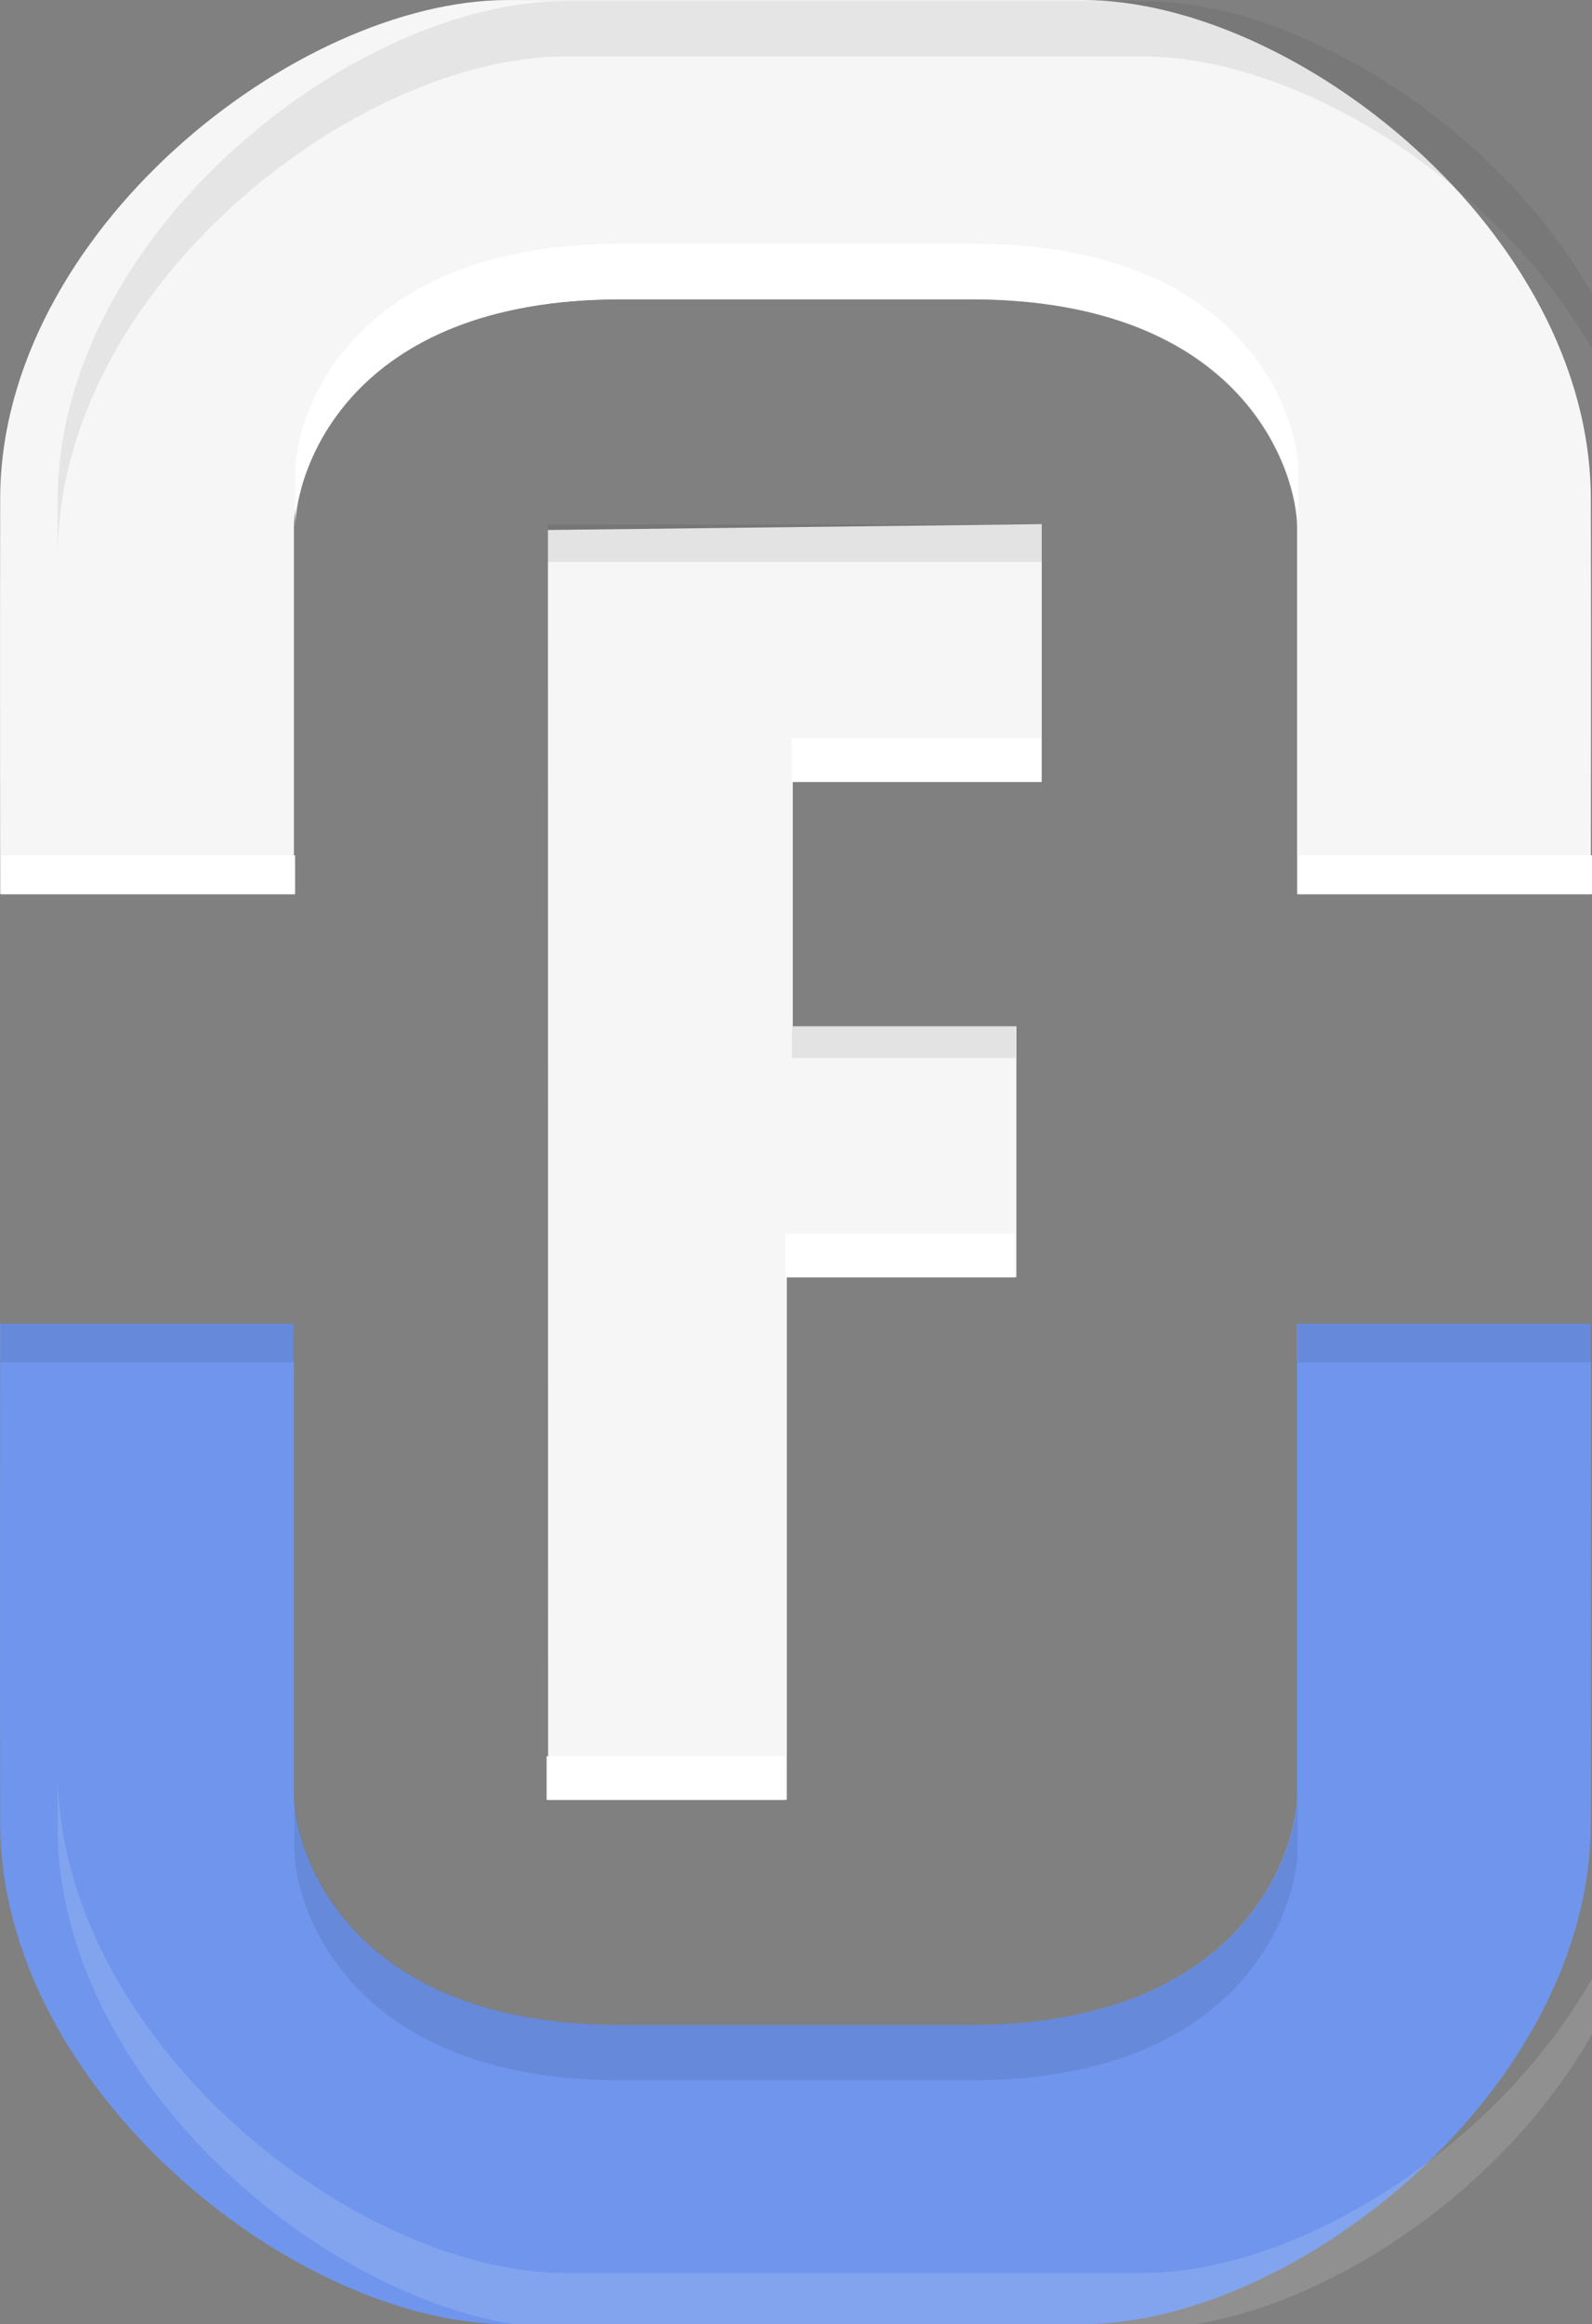 <?xml version="1.0" encoding="UTF-8" standalone="no"?>
<!-- Created with Inkscape (http://www.inkscape.org/) -->

<svg
   xmlns:dc="http://purl.org/dc/elements/1.1/"
   xmlns:cc="http://creativecommons.org/ns#"
   xmlns:rdf="http://www.w3.org/1999/02/22-rdf-syntax-ns#"
   xmlns:svg="http://www.w3.org/2000/svg"
   xmlns="http://www.w3.org/2000/svg"
   xmlns:sodipodi="http://sodipodi.sourceforge.net/DTD/sodipodi-0.dtd"
   xmlns:inkscape="http://www.inkscape.org/namespaces/inkscape"
   width="11.81mm"
   height="17.229mm"
   viewBox="0 0 11.81 17.229"
   version="1.1"
   id="svg897"
   inkscape:version="0.92.3 (2405546, 2018-03-11)"
   sodipodi:docname="favicon.svg">
  <rect x="0" y="0" width="11.81" height="17.229" fill="#808080" stroke="none"/>
  <defs
     id="defs891" />
  <sodipodi:namedview
     id="base"
     pagecolor="#ffffff"
     bordercolor="#666666"
     borderopacity="1.0"
     inkscape:pageopacity="0.0"
     inkscape:pageshadow="2"
     inkscape:zoom="0.35"
     inkscape:cx="30.319602"
     inkscape:cy="-233.88045"
     inkscape:document-units="mm"
     inkscape:current-layer="layer1"
     showgrid="false"
     fit-margin-top="0"
     fit-margin-left="0"
     fit-margin-right="0"
     fit-margin-bottom="0"
     inkscape:window-width="958"
     inkscape:window-height="981"
     inkscape:window-x="-8"
     inkscape:window-y="0"
     inkscape:window-maximized="0" />
  <g
     inkscape:label="Layer 1"
     inkscape:groupmode="layer"
     id="layer1"
     transform="translate(169.947,-55.552)">
    <path
       style="fill:#f5f6f5;stroke-width:1"
       inkscape:connector-curvature="0"
       id="path2"
       d="m -165.882,59.481 3.663,-0.043 v 1.911 h -1.847 v 1.811 h 1.659 v 1.86 h -1.703 l 1e-5,3.874 h -1.771 z" />
    <g
       id="g10"
       transform="matrix(1.243,0,0,1.243,-436.952,37.341)">
      <path
         style="fill:#6f96ec"
         inkscape:connector-curvature="0"
         id="path4"
         d="m 217.84,28.512 c -1.27,0 -3.027,-1.401 -3.032,-2.984 -0.002,-0.805 0,-2.983 0,-2.983 h 1.753 v 2.808 c 0,0.317 0.302,1.375 1.951,1.375 h 2.085 c 1.649,0 1.951,-1.058 1.951,-1.375 v -2.808 h 1.753 c 0,0 0.003,2.178 0,2.983 -0.005,1.582 -1.762,2.984 -3.032,2.984 z" />
      <path
         style="opacity:0.13;fill:#ffffff"
         inkscape:connector-curvature="0"
         id="path6"
         d="m 811.89,52.713 c 5e-4,0.448 -8.4e-4,0.914 0,1.252 0.019,5.98 6.658,11.277 11.459,11.277 h 12.963 c 4.801,0 11.44,-5.298 11.459,-11.277 0.001,-0.338 -7.5e-4,-0.804 0,-1.252 -0.019,5.98 -6.658,11.277 -11.459,11.277 h -12.963 c -4.801,0 -11.44,-5.298 -11.459,-11.277 z"
         transform="matrix(0.265,0,0,0.265,0,11.25)" />
      <path
         style="opacity:0.08"
         inkscape:connector-curvature="0"
         id="path8"
         d="m 214.81,22.545 c 0,0 4e-5,0.182 0,0.231 h 1.753 V 22.545 Z m 7.741,0 v 0.231 h 1.753 c -7e-5,-0.049 0,-0.231 0,-0.231 z m -5.987,2.808 v 0.33 c 0,0.317 0.302,1.375 1.951,1.375 h 2.085 c 1.649,0 1.951,-1.058 1.951,-1.375 V 25.353 c 0,0.317 -0.302,1.375 -1.951,1.375 h -2.085 c -1.649,0 -1.951,-1.058 -1.951,-1.375 z" />
    </g>
    <g
       id="g18"
       transform="matrix(1.243,0,0,1.243,-436.952,37.341)">
      <path
         style="fill:#f5f6f5"
         inkscape:connector-curvature="0"
         id="path12"
         d="m 217.84,14.651 c -1.27,0 -3.027,1.388 -3.032,2.97 -0.002,0.805 0,2.363 0,2.363 h 1.753 v -2.187 c 0,-0.317 0.302,-1.361 1.951,-1.361 h 2.085 c 1.649,0 1.951,1.045 1.951,1.361 v 2.187 h 1.753 c 0,0 0.003,-1.558 0,-2.363 -0.005,-1.582 -1.762,-2.97 -3.032,-2.97 z" />
      <path
         style="opacity:0.08;fill:#1b1e1b"
         inkscape:connector-curvature="0"
         id="path14"
         d="m 823.35,12.855 c -4.801,0 -11.44,5.247 -11.459,11.227 -10e-4,0.425 5.3e-4,0.736 0,1.248 0.019,-5.98 6.658,-11.227 11.459,-11.227 h 12.963 c 4.801,0 11.44,5.247 11.459,11.227 -7.9e-4,-0.513 0.002,-0.823 0,-1.248 -0.019,-5.98 -6.658,-11.227 -11.459,-11.227 z"
         transform="matrix(0.265,0,0,0.265,0,11.25)" />
      <path
         style="fill:#ffffff"
         inkscape:connector-curvature="0"
         id="path16"
         d="m 218.52,16.104 c -1.649,0 -1.951,1.045 -1.951,1.362 v 0.331 c 0,-0.317 0.302,-1.362 1.951,-1.362 h 2.085 c 1.649,0 1.951,1.045 1.951,1.362 V 17.466 c 0,-0.317 -0.302,-1.362 -1.951,-1.362 z m -3.705,3.648 c 8e-5,0.055 0,0.232 0,0.232 h 1.753 V 19.752 Z m 7.741,0 v 0.232 h 1.753 c 0,0 -1e-4,-0.177 0,-0.232 z" />
    </g>
    <path
       style="opacity:0.08;stroke-width:1"
       inkscape:connector-curvature="0"
       id="path20"
       d="m -164.072,63.161 v 0.234 h 1.659 v -0.234 z" />
    <path
       style="opacity:0.08;stroke-width:1"
       inkscape:connector-curvature="0"
       id="path26"
       d="m -165.882,59.441 v 0.277 h 3.663 v -0.277 z" />
    <g
       style="fill:#ffffff"
       id="g34"
       transform="translate(-402.792,42.091)">
      <path
         inkscape:connector-curvature="0"
         id="path28"
         d="m 238.67,22.605 v 0.325 h 1.703 V 22.605 Z" />
      <path
         inkscape:connector-curvature="0"
         id="path30"
         d="m 236.9,26.48 v 0.324 h 1.771 V 26.48 Z" />
      <path
         inkscape:connector-curvature="0"
         id="path32"
         d="m 238.72,18.933 v 0.325 h 1.847 V 18.933 Z" />
    </g>
  </g>
</svg>
